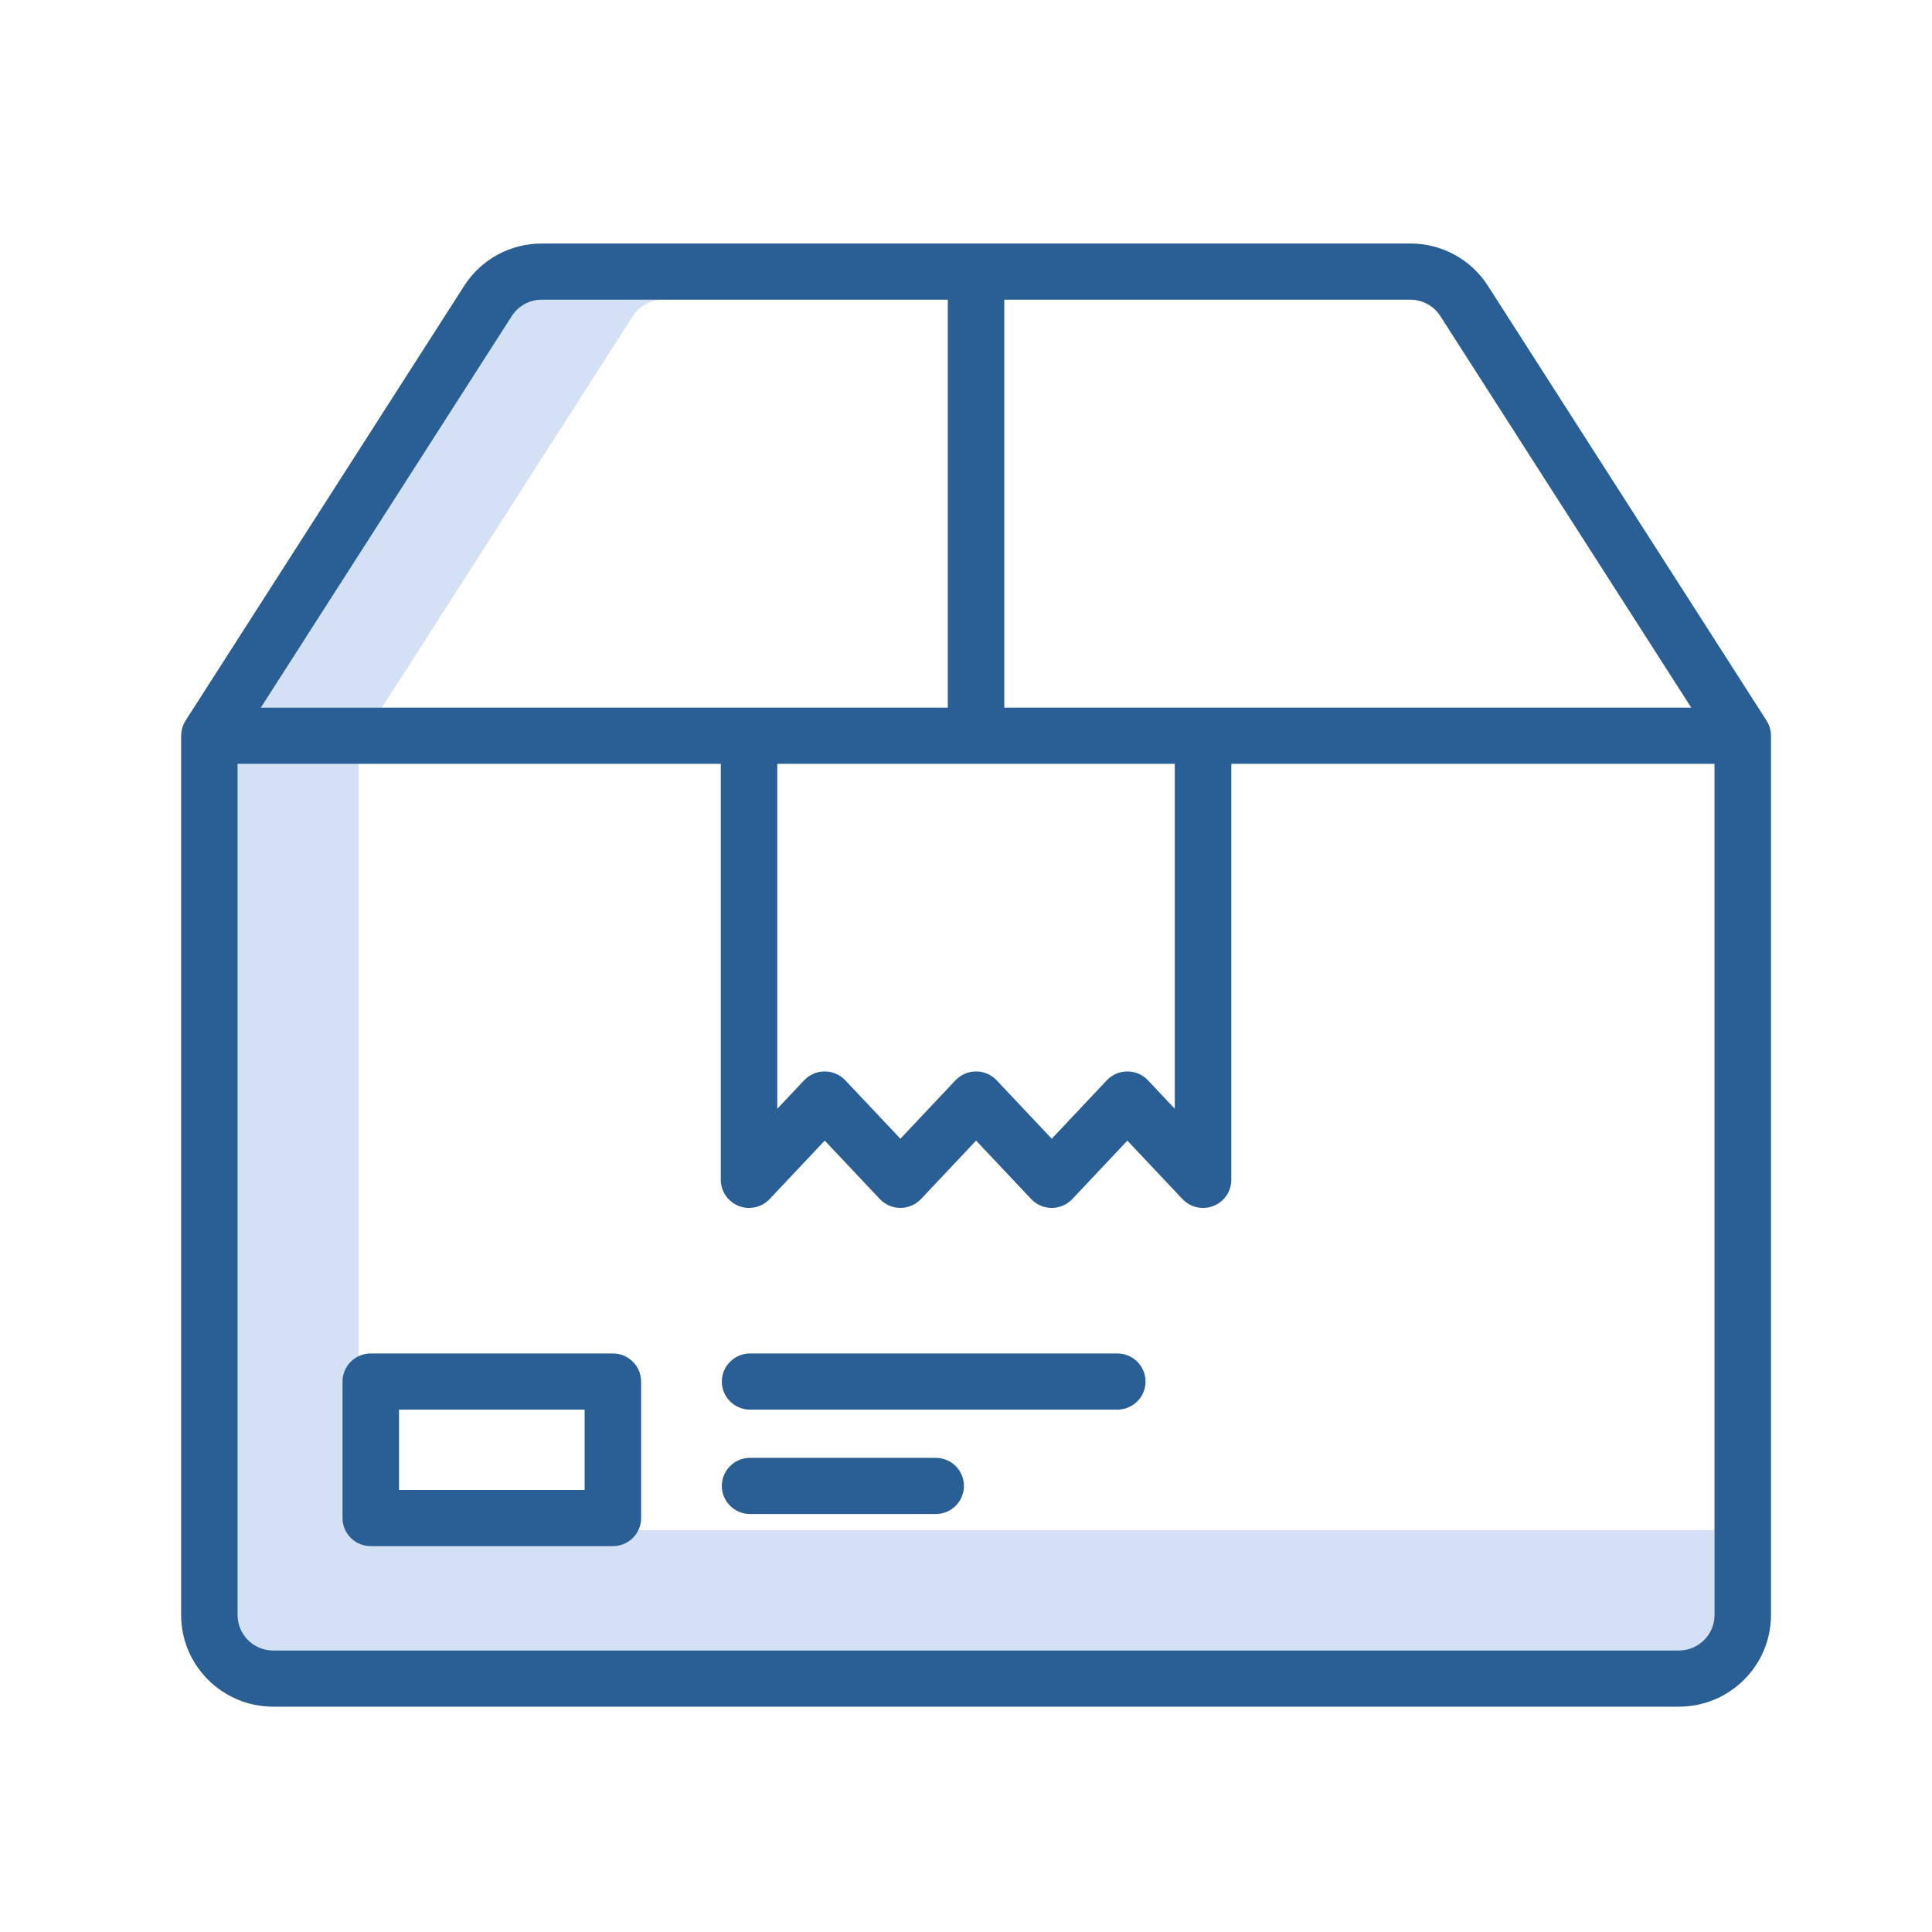 <?xml version="1.0" encoding="UTF-8"?>
<svg width="96px" height="96px" viewBox="0 0 96 96" version="1.1" xmlns="http://www.w3.org/2000/svg" xmlns:xlink="http://www.w3.org/1999/xlink">
    <!-- Generator: Sketch 52.6 (67491) - http://www.bohemiancoding.com/sketch -->
    <title>ic_box</title>
    <desc>Created with Sketch.</desc>
    <g id="ic_box" stroke="none" stroke-width="1" fill="none" fill-rule="evenodd">
        <g transform="translate(9, 12)">
            <path d="M23.939,2.892 L17.924,2.892 C17.318,2.891 16.754,3.198 16.43,3.707 L3.962,23.162 L9.978,23.162 L22.445,3.707 C22.769,3.198 23.333,2.891 23.939,2.892 Z" id="Path" fill="#D4E1F4"></path>
            <path d="M10.592,64.028 C9.615,64.028 8.823,63.239 8.822,62.267 L8.822,25.955 L2.806,25.955 L2.806,68.251 C2.808,69.223 3.6,70.011 4.577,70.012 L74.421,70.012 C75.399,70.011 76.191,69.223 76.192,68.251 L76.192,64.028 L10.592,64.028 Z" id="Path" fill="#D4E1F4"></path>
            <g id="Group" transform="translate(7.82, 55.249)" fill="#295F95">
                <path d="M13.634,9.578 L1.603,9.578 C0.829,9.578 0.2,8.953 0.2,8.181 L0.2,1.4 C0.2,0.63 0.829,0.004 1.603,0.004 L13.634,0.004 C14.409,0.004 15.037,0.63 15.037,1.4 L15.037,8.181 C15.037,8.953 14.409,9.578 13.634,9.578 Z M3.007,6.785 L12.23,6.785 L12.23,2.796 L3.007,2.796 L3.007,6.785 Z" id="Shape" fill-rule="nonzero"></path>
                <path d="M38.697,2.796 L20.451,2.796 C19.676,2.796 19.047,2.171 19.047,1.4 C19.047,0.63 19.676,0.004 20.451,0.004 L38.697,0.004 C39.473,0.004 40.101,0.63 40.101,1.4 C40.101,2.171 39.473,2.796 38.697,2.796 Z" id="Path"></path>
                <path d="M29.674,7.982 L20.451,7.982 C19.676,7.982 19.047,7.357 19.047,6.586 C19.047,5.815 19.676,5.19 20.451,5.19 L29.674,5.19 C30.45,5.19 31.078,5.815 31.078,6.586 C31.078,7.357 30.45,7.982 29.674,7.982 Z" id="Path"></path>
            </g>
            <path d="M17.924,0.1 C16.359,0.096 14.901,0.891 14.063,2.206 L0.22,23.808 C0.216,23.814 0.213,23.821 0.209,23.828 C0.182,23.872 0.157,23.918 0.135,23.966 C0.13,23.974 0.125,23.983 0.121,23.992 C0.097,24.047 0.076,24.104 0.058,24.162 C0.056,24.17 0.055,24.177 0.052,24.185 C0.038,24.234 0.027,24.286 0.02,24.337 C0.017,24.351 0.015,24.365 0.013,24.38 C0.005,24.439 0.001,24.499 0,24.559 L0,68.251 C0.003,70.765 2.051,72.802 4.578,72.804 L74.421,72.804 C76.949,72.802 78.997,70.765 78.999,68.251 L78.999,24.558 C78.999,24.499 78.995,24.439 78.987,24.379 C78.985,24.364 78.982,24.35 78.98,24.336 C78.972,24.285 78.961,24.234 78.947,24.184 C78.945,24.176 78.944,24.169 78.941,24.161 C78.924,24.103 78.903,24.047 78.878,23.991 C78.874,23.982 78.869,23.973 78.865,23.965 C78.843,23.917 78.818,23.871 78.79,23.827 C78.786,23.821 78.784,23.814 78.779,23.807 L64.936,2.206 C64.098,0.891 62.641,0.096 61.076,0.1 L17.924,0.1 Z M16.43,3.707 C16.754,3.198 17.318,2.891 17.924,2.892 L38.096,2.892 L38.096,23.162 L3.962,23.162 L16.43,3.707 Z M29.623,25.955 L49.374,25.955 L49.374,43.094 L48.043,41.68 C47.777,41.399 47.407,41.239 47.018,41.239 C46.631,41.239 46.26,41.399 45.995,41.68 L43.26,44.583 L40.524,41.68 C40.259,41.399 39.888,41.239 39.5,41.239 C39.112,41.239 38.742,41.399 38.476,41.68 L35.74,44.583 L33.004,41.68 C32.738,41.399 32.368,41.239 31.98,41.239 C31.592,41.239 31.221,41.399 30.956,41.68 L29.623,43.094 L29.623,25.955 Z M74.42,70.012 L4.577,70.012 C3.6,70.011 2.808,69.223 2.806,68.251 L2.806,25.955 L26.816,25.955 L26.816,46.624 C26.816,47.197 27.169,47.712 27.704,47.923 C28.239,48.133 28.85,47.997 29.244,47.579 L31.98,44.676 L34.717,47.579 C34.982,47.86 35.353,48.02 35.74,48.02 C36.129,48.02 36.499,47.86 36.765,47.579 L39.501,44.676 L42.237,47.579 C42.502,47.861 42.873,48.021 43.26,48.021 C43.649,48.021 44.019,47.861 44.285,47.579 L47.018,44.677 L49.754,47.579 C50.147,47.997 50.759,48.135 51.295,47.923 C51.83,47.713 52.183,47.197 52.182,46.624 L52.182,25.955 L76.192,25.955 L76.192,68.251 C76.191,69.223 75.399,70.011 74.421,70.012 L74.42,70.012 Z M62.569,3.707 L75.037,23.162 L40.903,23.162 L40.903,2.892 L61.076,2.892 C61.681,2.891 62.245,3.198 62.569,3.707 Z" id="Shape" fill="#295F95" fill-rule="nonzero"></path>
        </g>
    </g>
</svg>